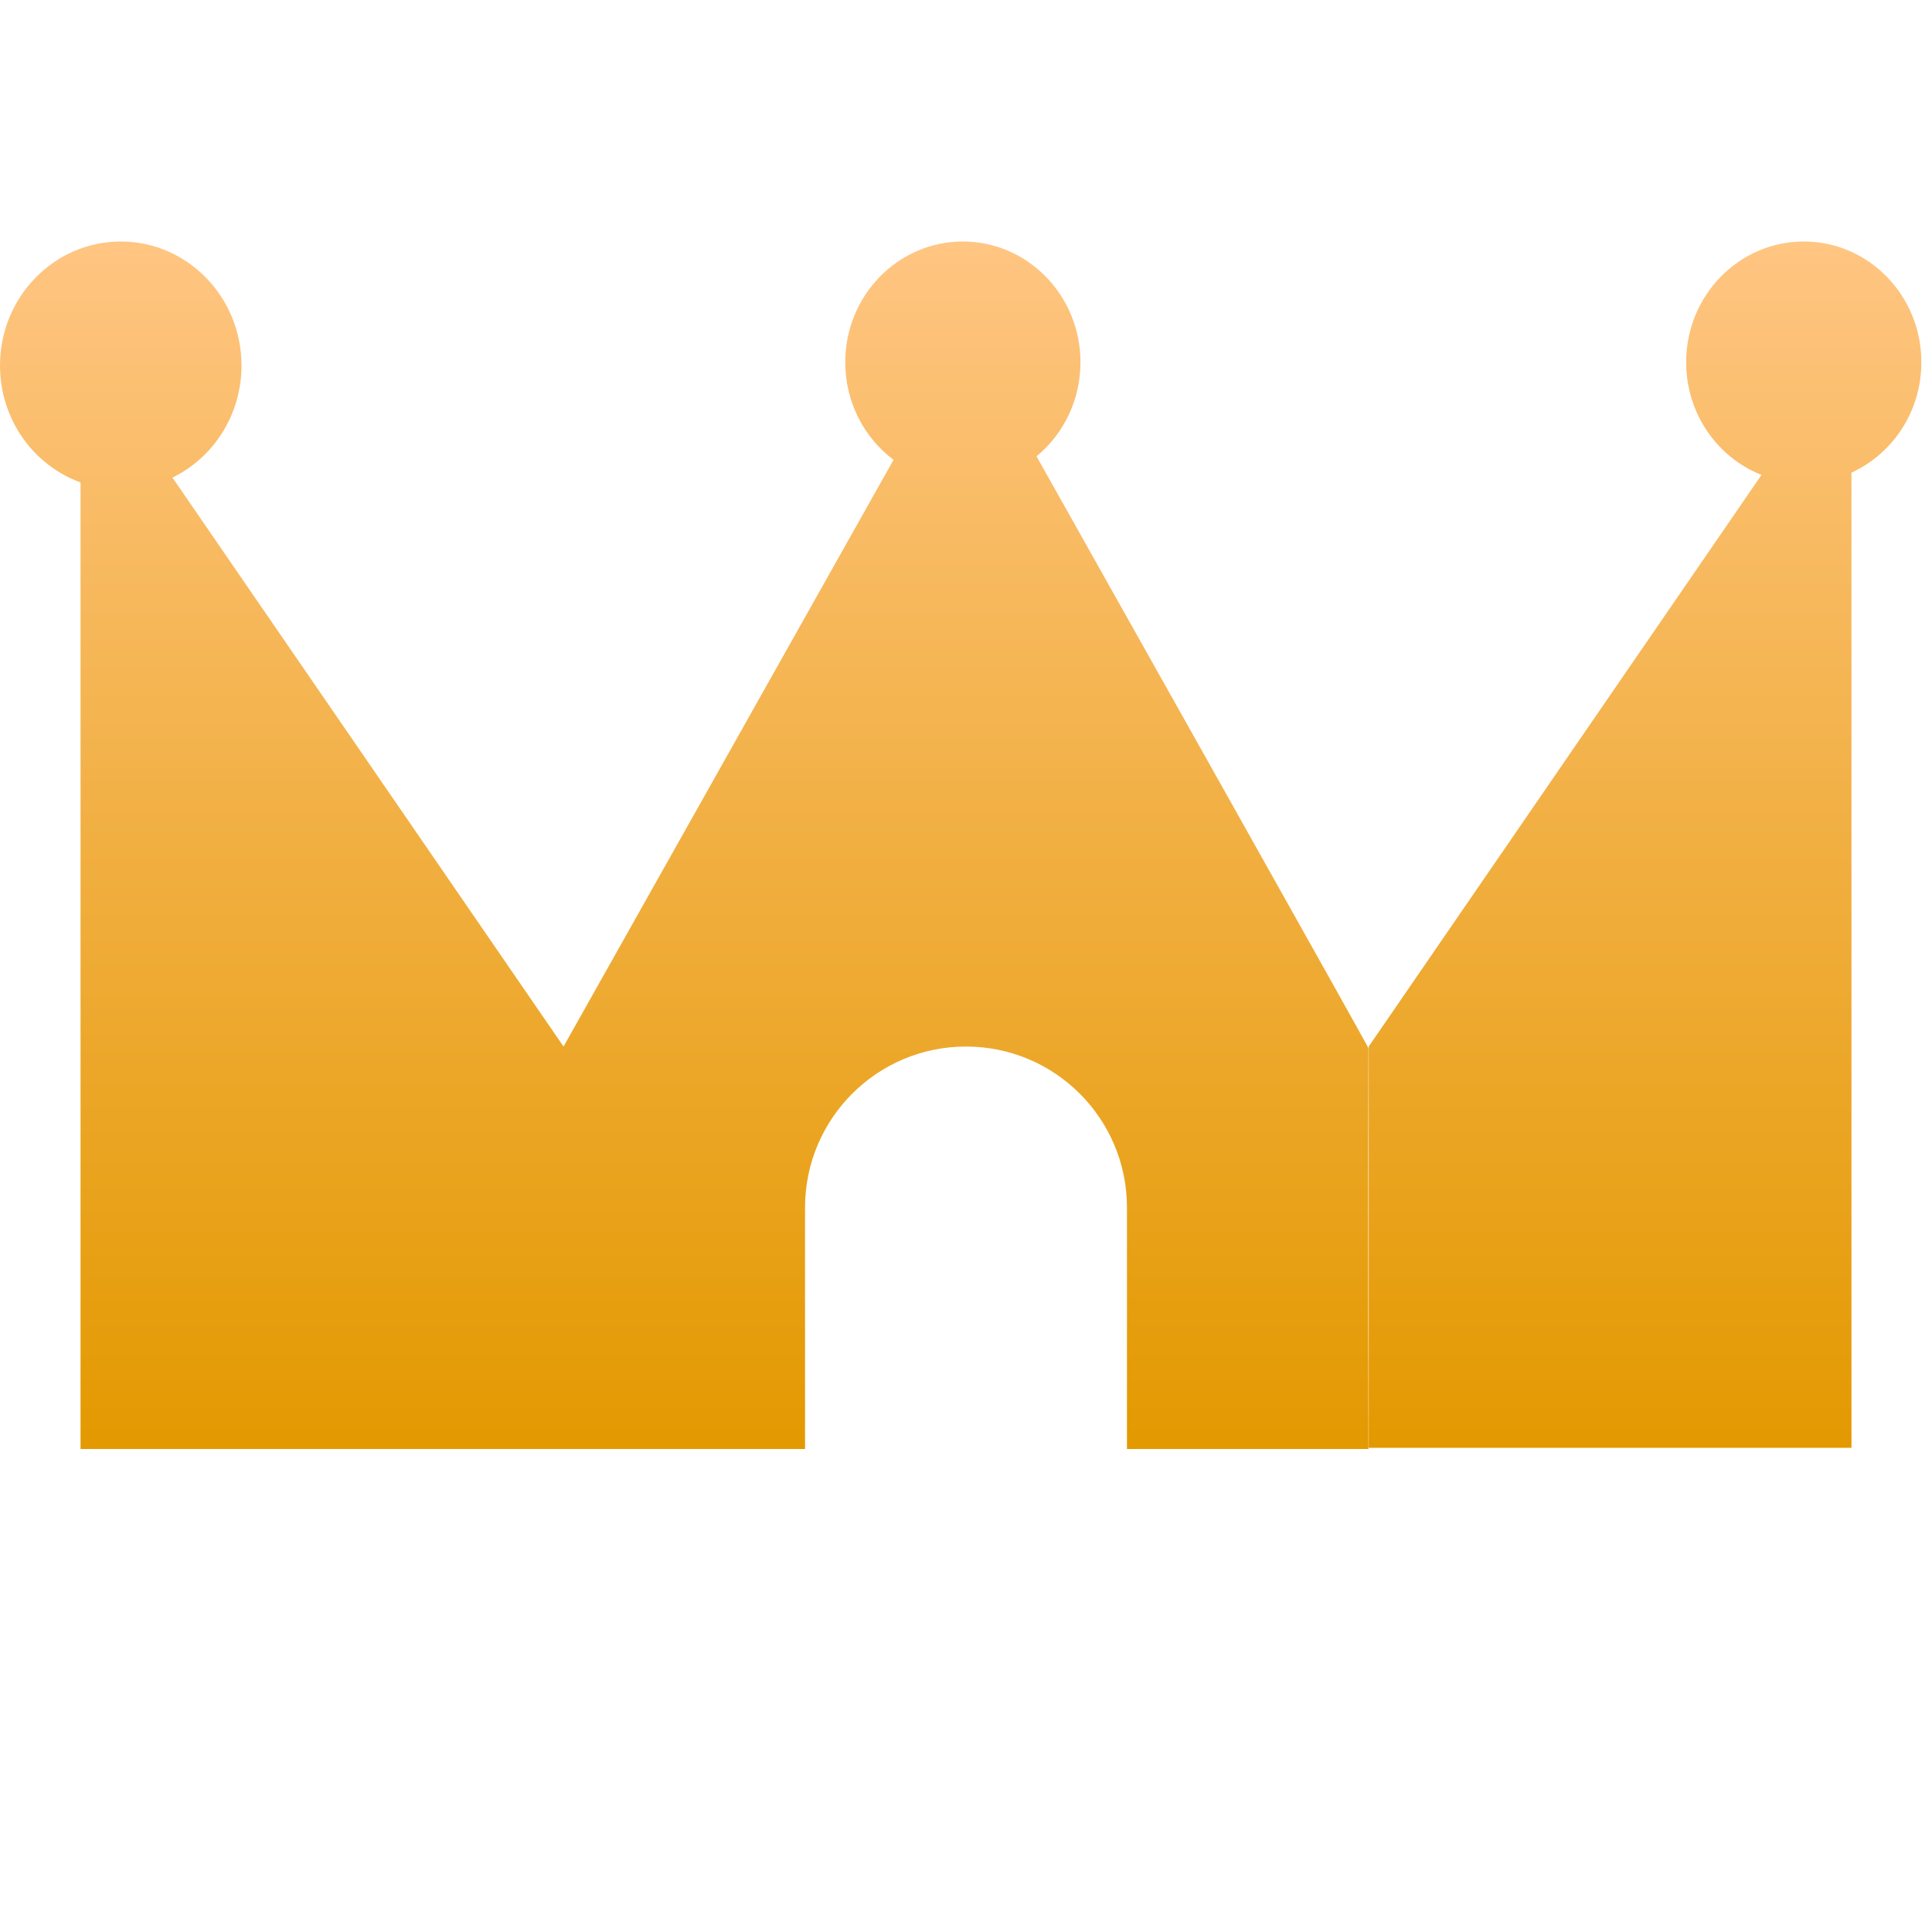 <svg width="16" height="16" viewBox="0 0 16 16" fill="none" xmlns="http://www.w3.org/2000/svg">
<path fill-rule="evenodd" clip-rule="evenodd" d="M2 3.027C2 3.437 1.766 3.791 1.428 3.955L4.667 8.667V12H0.667V3.995C0.278 3.854 0 3.474 0 3.027C0 2.46 0.448 2 1 2C1.552 2 2 2.46 2 3.027ZM8.948 3C8.948 3.315 8.806 3.596 8.584 3.779C9.305 5.062 11.333 8.669 11.333 8.681C11.328 9.857 11.333 12 11.333 12H9.333V10C9.333 9.264 8.736 8.667 8 8.667C7.264 8.667 6.667 9.264 6.667 10V12H4.667V8.667L7.4 3.808C7.157 3.626 7 3.332 7 3C7 2.448 7.436 2 7.974 2C8.512 2 8.948 2.448 8.948 3ZM15.912 3C15.912 3.408 15.674 3.758 15.333 3.914V11.99H11.335V8.667L14.588 3.933C14.223 3.789 13.964 3.426 13.964 3C13.964 2.448 14.4 2 14.938 2C15.476 2 15.912 2.448 15.912 3Z" fill="url(#paint0_linear)"/>
<defs>
<linearGradient id="paint0_linear" x1="7.964" y1="12.002" x2="7.964" y2="2.006" gradientUnits="userSpaceOnUse">
<stop stop-color="#E39900"/>
<stop offset="1" stop-color="#FFC582"/>
</linearGradient>
</defs>
</svg>

